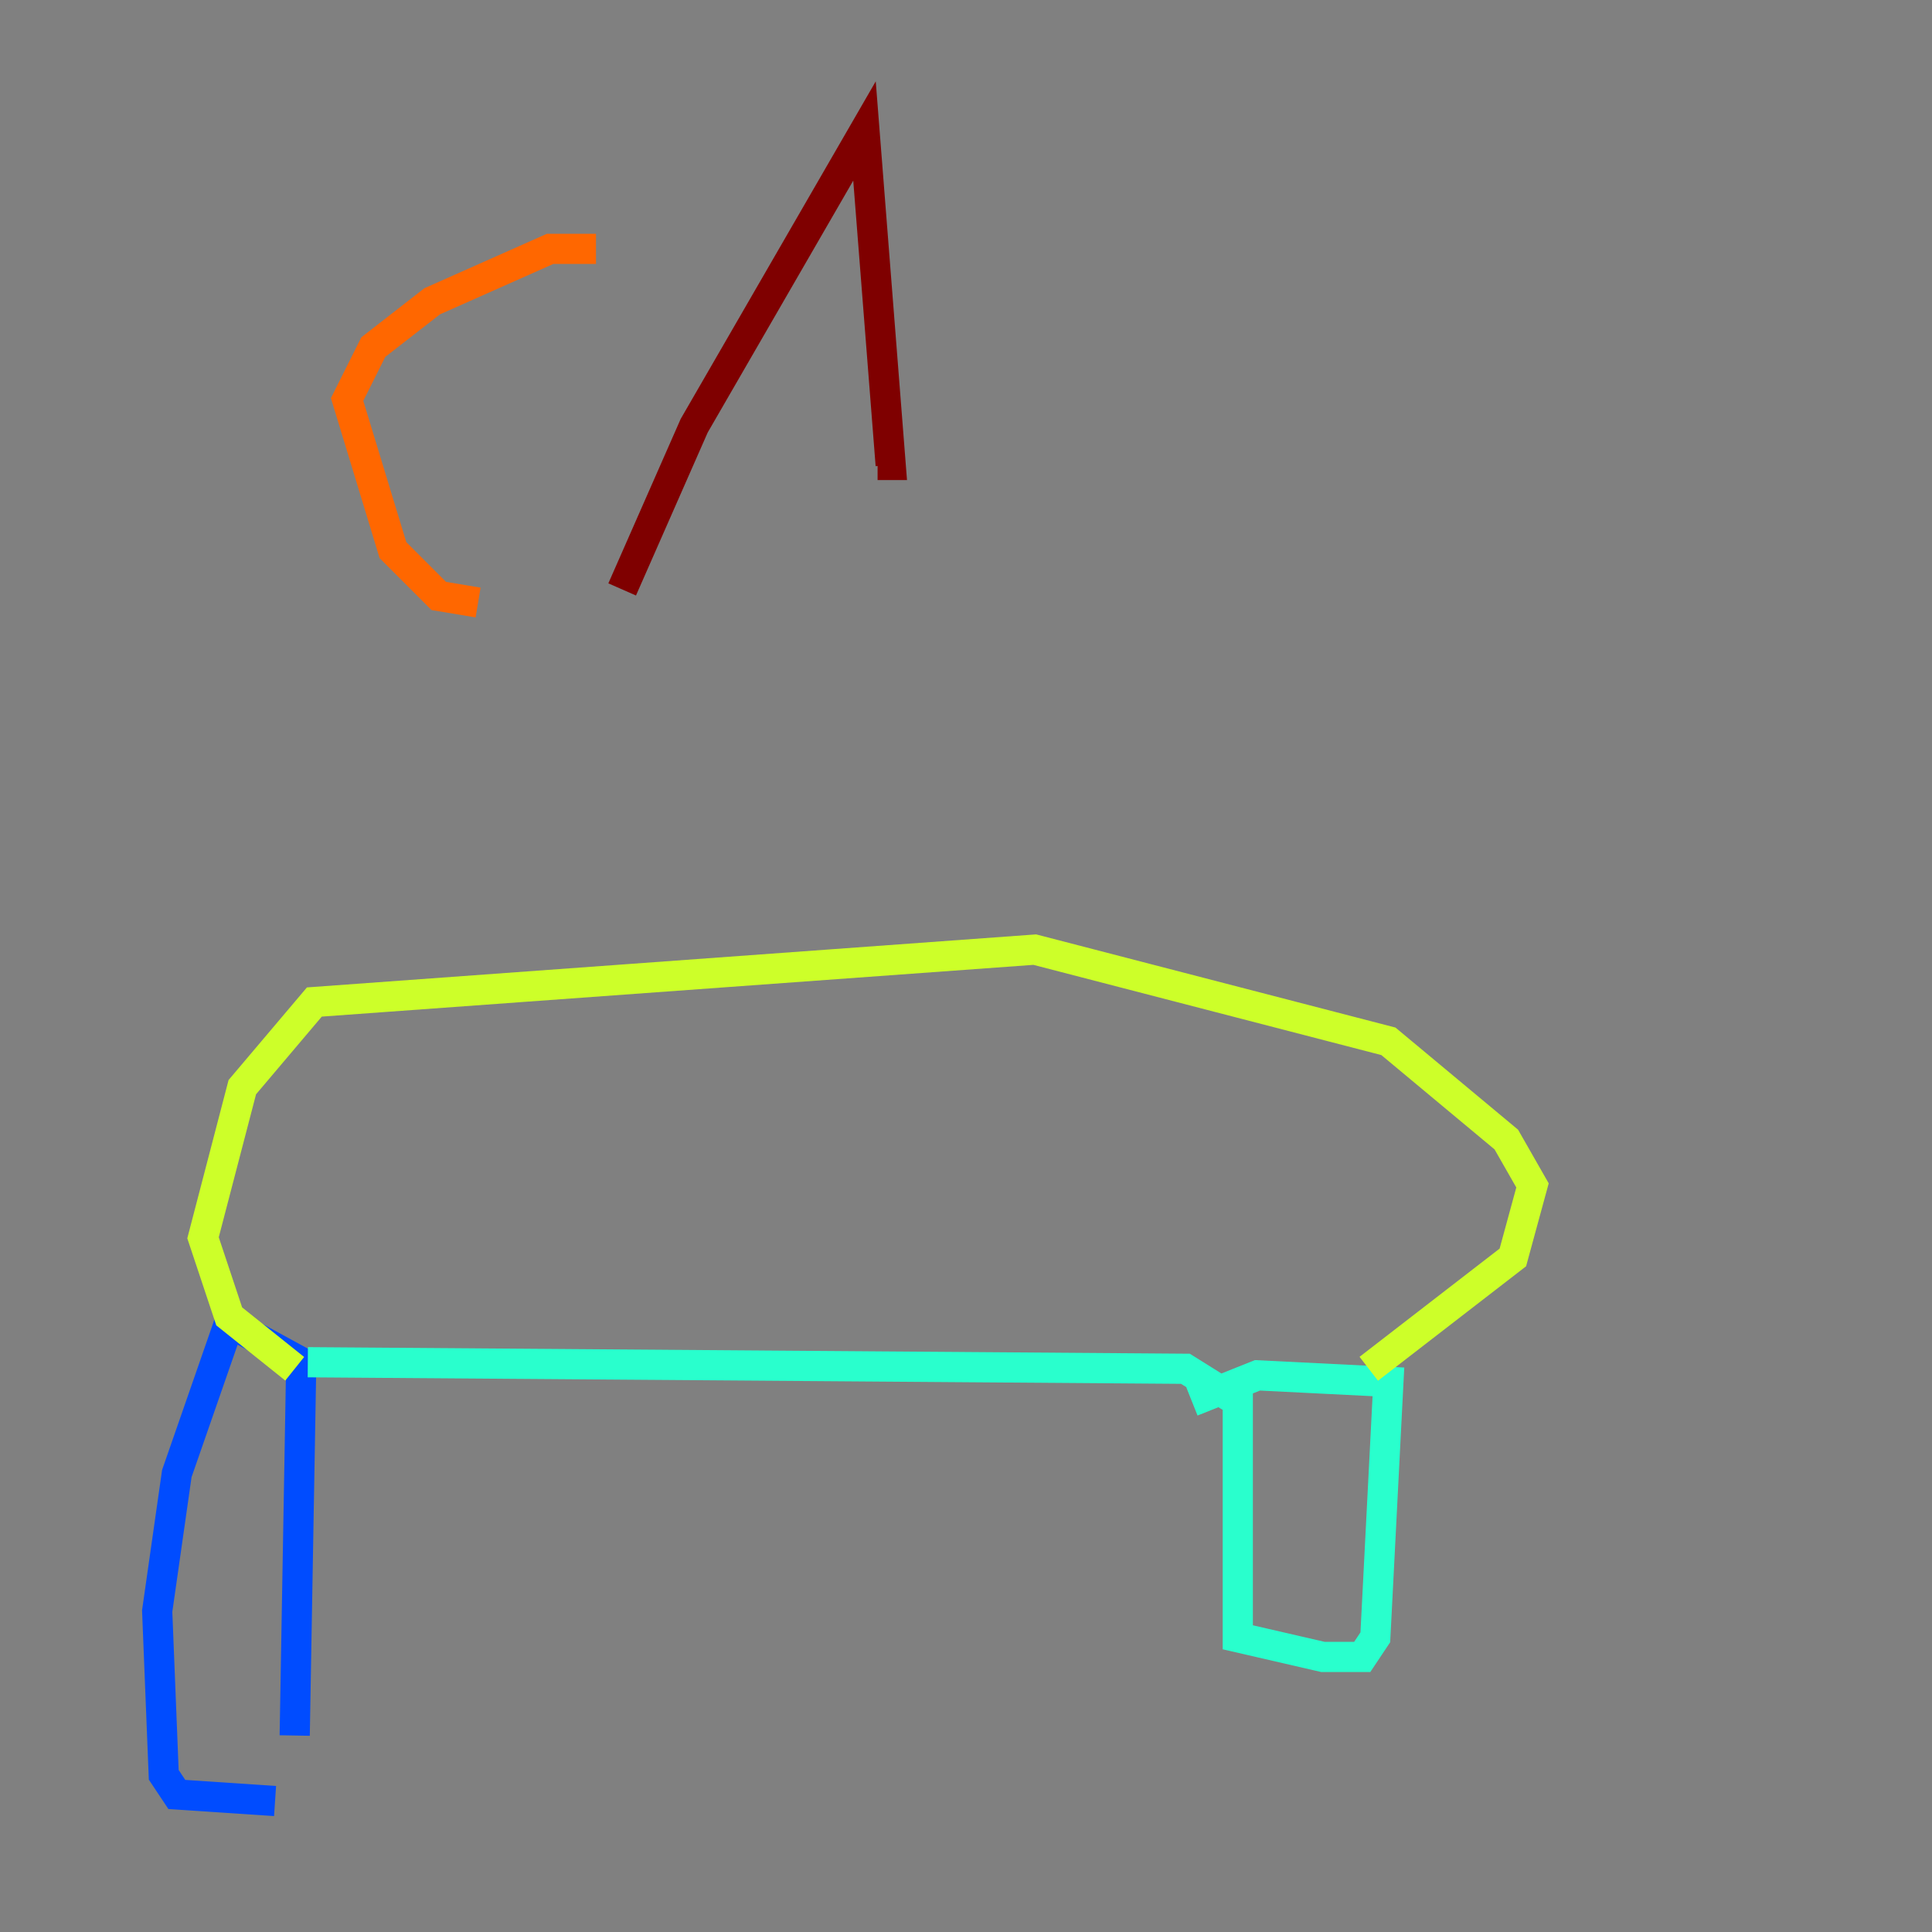 <?xml version="1.0" encoding="utf-8" ?>
<svg baseProfile="tiny" height="128" version="1.2" viewBox="0,0,128,128" width="128" xmlns="http://www.w3.org/2000/svg" xmlns:ev="http://www.w3.org/2001/xml-events" xmlns:xlink="http://www.w3.org/1999/xlink"><rect x="0" y="0" width="128" height="128" fill="#808080" stroke="none"/><defs /><polyline fill="none" points="8.678,77.234 8.678,77.234" stroke="#00007f" stroke-width="2" /><polyline fill="none" points="18.224,119.322 11.715,118.888 10.848,117.586 10.414,106.739 11.715,97.627 15.186,87.647 19.959,90.251 19.525,114.983" stroke="#004cff" stroke-width="2" /><polyline fill="none" points="20.393,90.251 78.536,90.685 82.007,92.854 82.007,108.475 87.647,109.776 90.251,109.776 91.119,108.475 91.986,91.552 83.308,91.119 78.969,92.854" stroke="#29ffcd" stroke-width="2" /><polyline fill="none" points="90.685,90.685 100.231,83.308 101.532,78.536 99.797,75.498 91.986,68.99 68.556,62.915 20.827,66.386 16.054,72.027 13.451,82.007 15.186,87.214 19.525,90.685" stroke="#cdff29" stroke-width="2" /><polyline fill="none" points="39.485,16.488 36.447,16.488 28.637,19.959 24.732,22.997 22.997,26.468 26.034,36.447 29.071,39.485 31.675,39.919" stroke="#ff6700" stroke-width="2" /><polyline fill="none" points="41.22,39.051 45.993,28.203 57.275,8.678 59.01,30.807 58.142,30.807" stroke="#7f0000" stroke-width="2" /></svg>